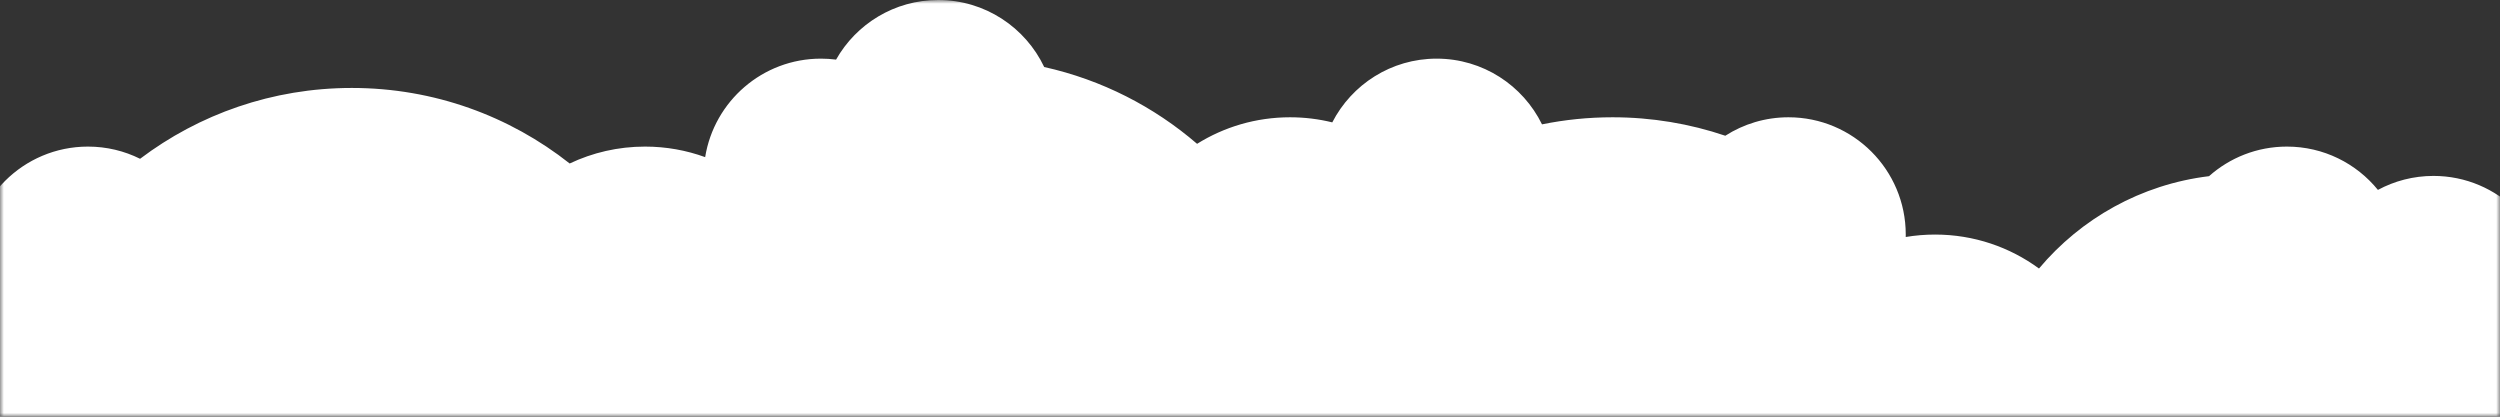 <svg width="330" height="55" viewBox="0 0 330 55" fill="none" xmlns="http://www.w3.org/2000/svg">
<rect x="0" y="0" width="330" height="55" fill="#333333" stroke="none"/>
<mask id="mask0_436_1696" style="mask-type:alpha" maskUnits="userSpaceOnUse" x="0" y="0" width="330" height="55">
<rect width="330" height="55" fill="#D9D9D9"/>
</mask>
<g mask="url(#mask0_436_1696)">
<path fill-rule="evenodd" clip-rule="evenodd" d="M110.362 7.868C113.02 3.171 118.062 0 123.845 0C130.02 0 135.351 3.616 137.835 8.846C145.429 10.534 152.323 14.081 158.014 18.985C161.575 16.764 165.781 15.481 170.286 15.481C172.208 15.481 174.074 15.714 175.86 16.154C178.428 11.158 183.633 7.74 189.637 7.74C195.745 7.74 201.026 11.277 203.545 16.415C206.554 15.802 209.668 15.481 212.858 15.481C218.063 15.481 223.068 16.337 227.74 17.917C230.147 16.375 233.008 15.481 236.079 15.481C244.628 15.481 251.559 22.412 251.559 30.962C251.559 31.069 251.558 31.176 251.556 31.283C252.816 31.072 254.11 30.962 255.43 30.962C260.561 30.962 265.303 32.626 269.146 35.444C274.68 28.855 282.608 24.346 291.592 23.255C294.326 20.826 297.926 19.35 301.871 19.35C306.719 19.35 311.047 21.579 313.885 25.067C316.069 23.89 318.567 23.221 321.222 23.221C329.771 23.221 336.702 30.152 336.702 38.702C336.702 43.961 334.08 48.608 330.071 51.406C330.46 53.488 330.663 55.636 330.663 57.831C330.663 77.068 315.068 92.663 295.831 92.663C282.87 92.663 271.563 85.584 265.564 75.081C262.852 76.399 259.845 77.204 256.668 77.371C250.302 95.426 233.091 108.364 212.858 108.364C192.174 108.364 174.649 94.843 168.638 76.158C160.8 90.723 145.414 100.624 127.715 100.624C110.985 100.624 96.322 91.778 88.146 78.509C80.582 93.9 64.749 104.493 46.441 104.493C29.206 104.493 14.164 95.104 6.149 81.162C5.4 81.235 4.639 81.273 3.87 81.273C-8.954 81.273 -19.351 70.876 -19.351 58.052C-19.351 47.921 -12.863 39.306 -3.816 36.133C-3.852 35.704 -3.87 35.269 -3.87 34.831C-3.87 26.281 3.061 19.35 11.61 19.35C14.082 19.35 16.418 19.929 18.491 20.959C26.267 15.09 35.948 11.61 46.441 11.61C57.301 11.61 67.29 15.337 75.198 21.581C78.213 20.151 81.584 19.35 85.143 19.35C87.931 19.35 90.604 19.841 93.081 20.742C94.267 13.371 100.658 7.74 108.364 7.74C109.041 7.74 109.708 7.784 110.362 7.868Z" fill="white"/>
</g>
</svg>
